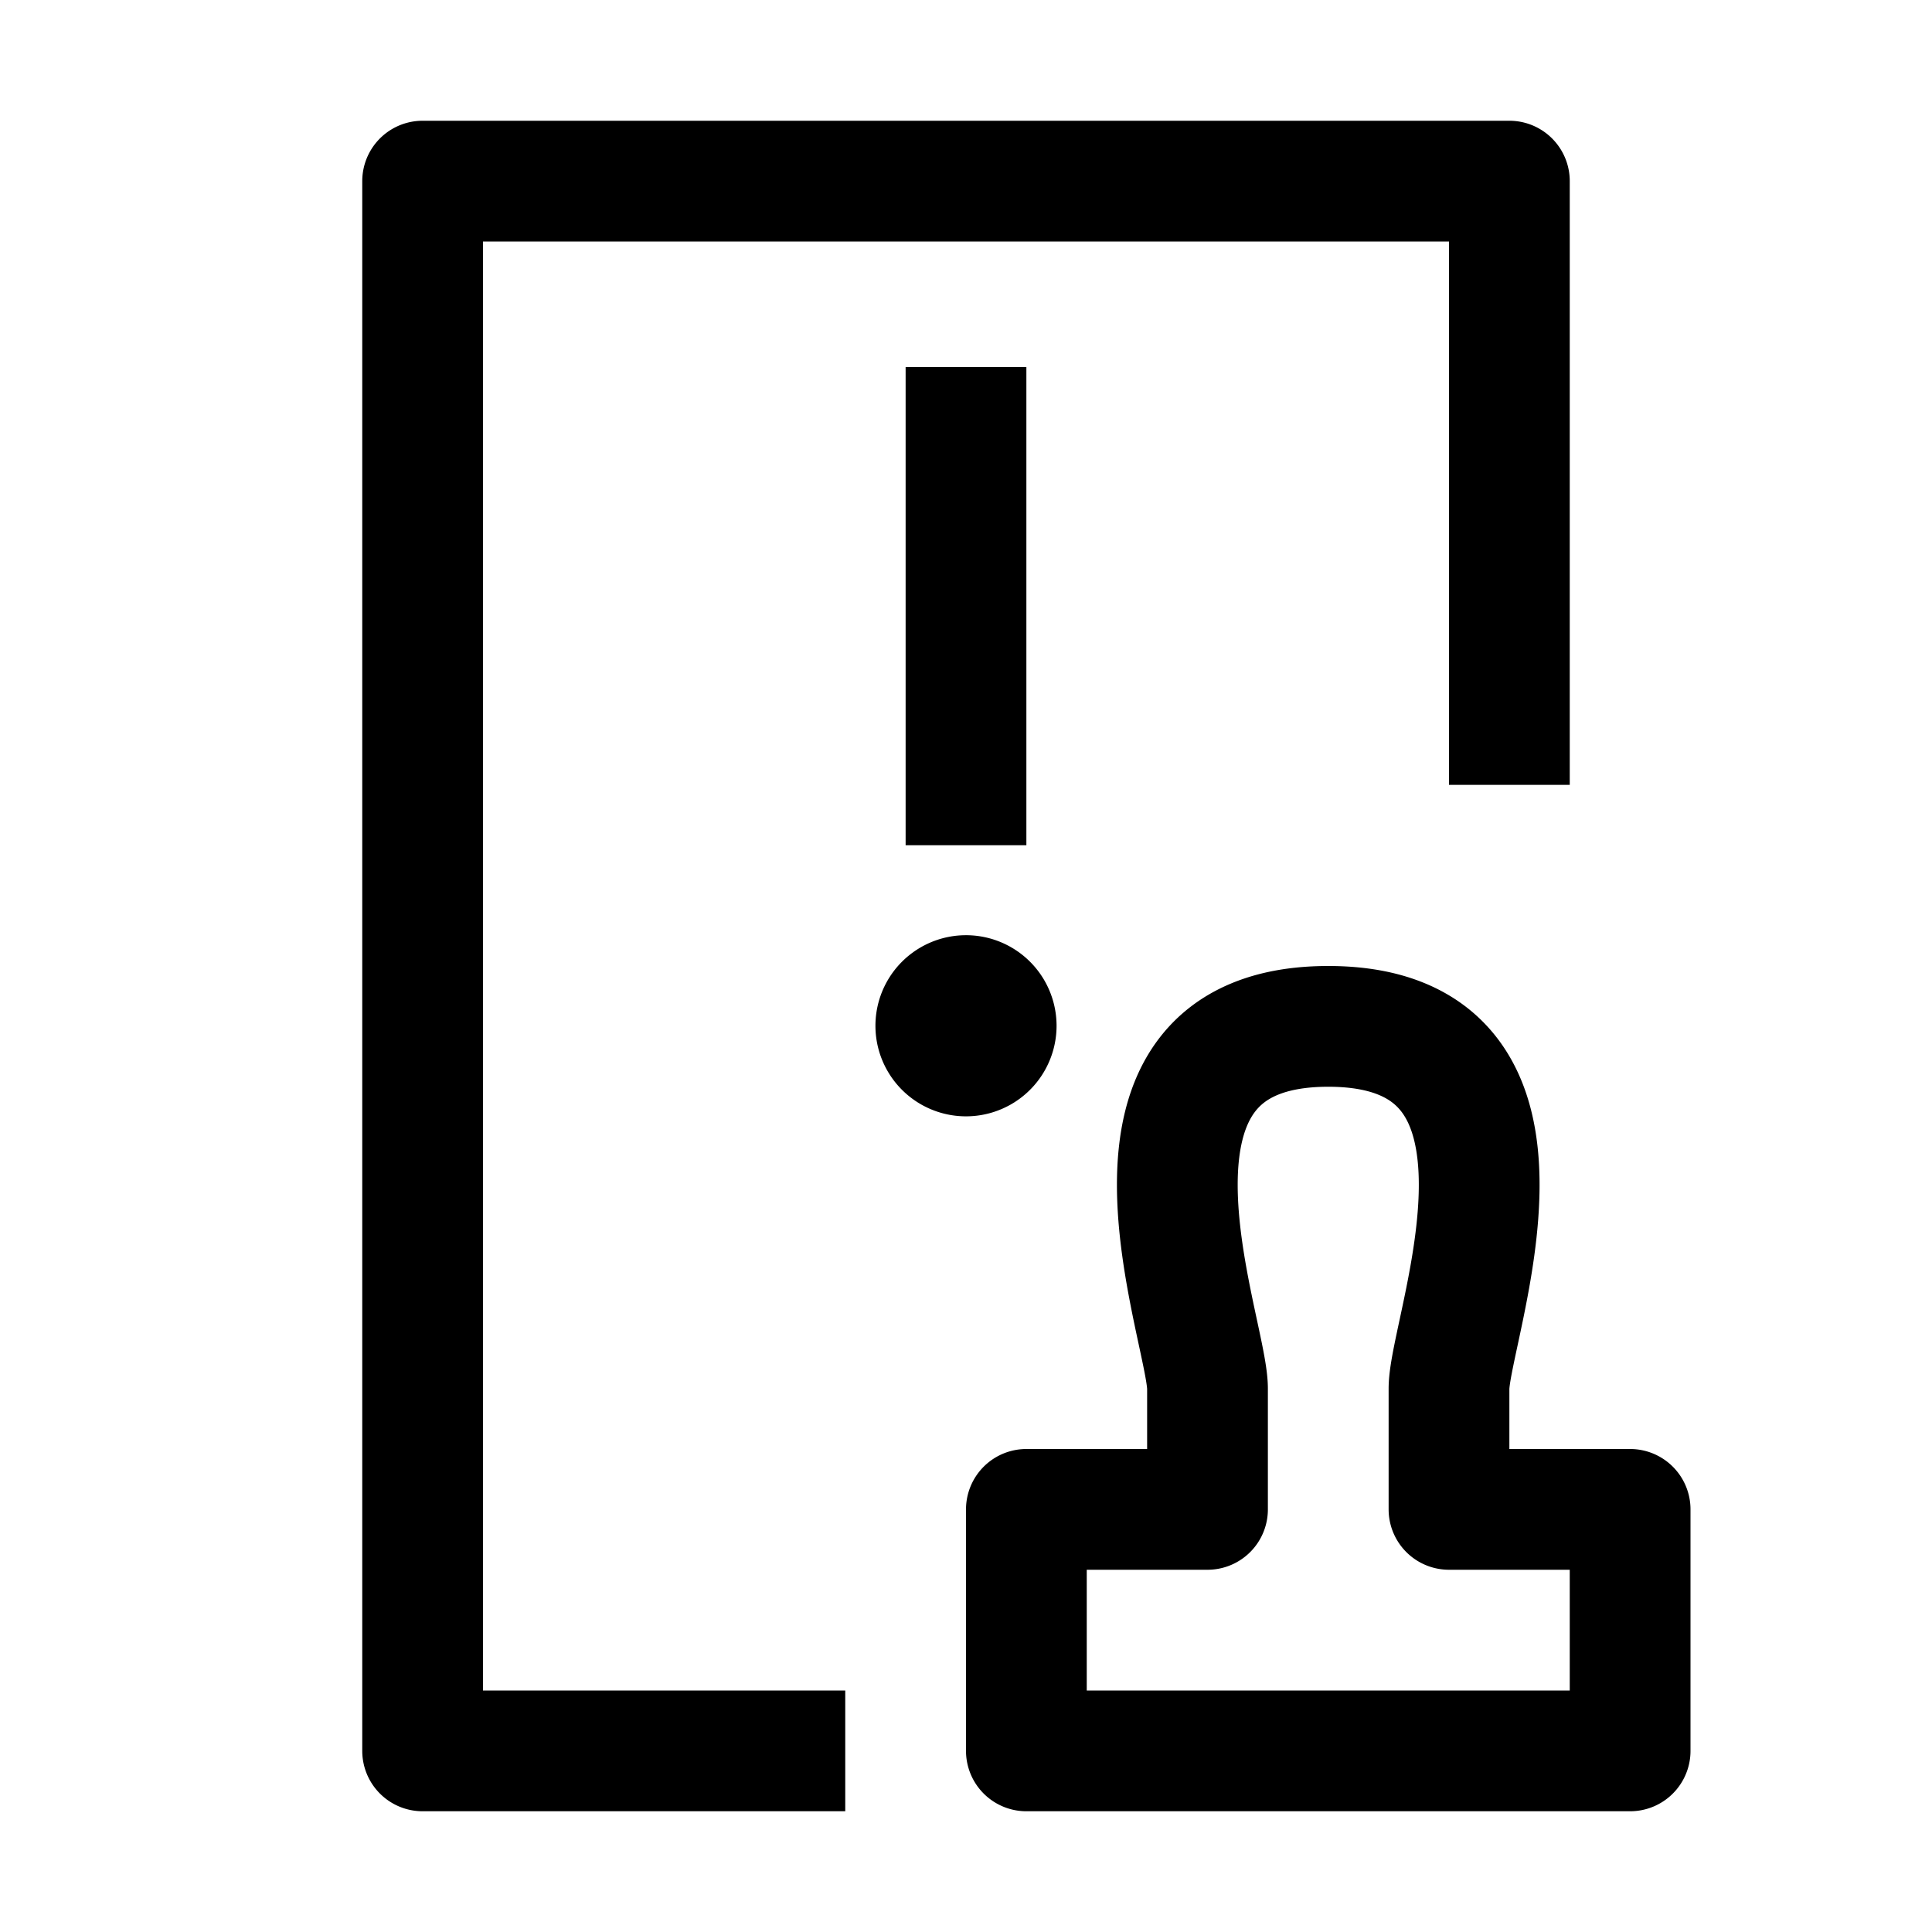 <svg xmlns="http://www.w3.org/2000/svg" width="3em" height="3em" viewBox="0 0 16 16"><path fill="none" stroke="currentColor" stroke-linejoin="round" d="M7 14.5H3.5v-13h9v5M8 3.04V7m.5 7.5h5v-2H12v-1c0-.5 1-3-1-3s-1 2.5-1 3v1H8.5zM8 8.495h.005V8.5H8zm.25 0a.25.25 0 1 1-.5 0a.25.25 0 0 1 .5 0Z"/></svg>
